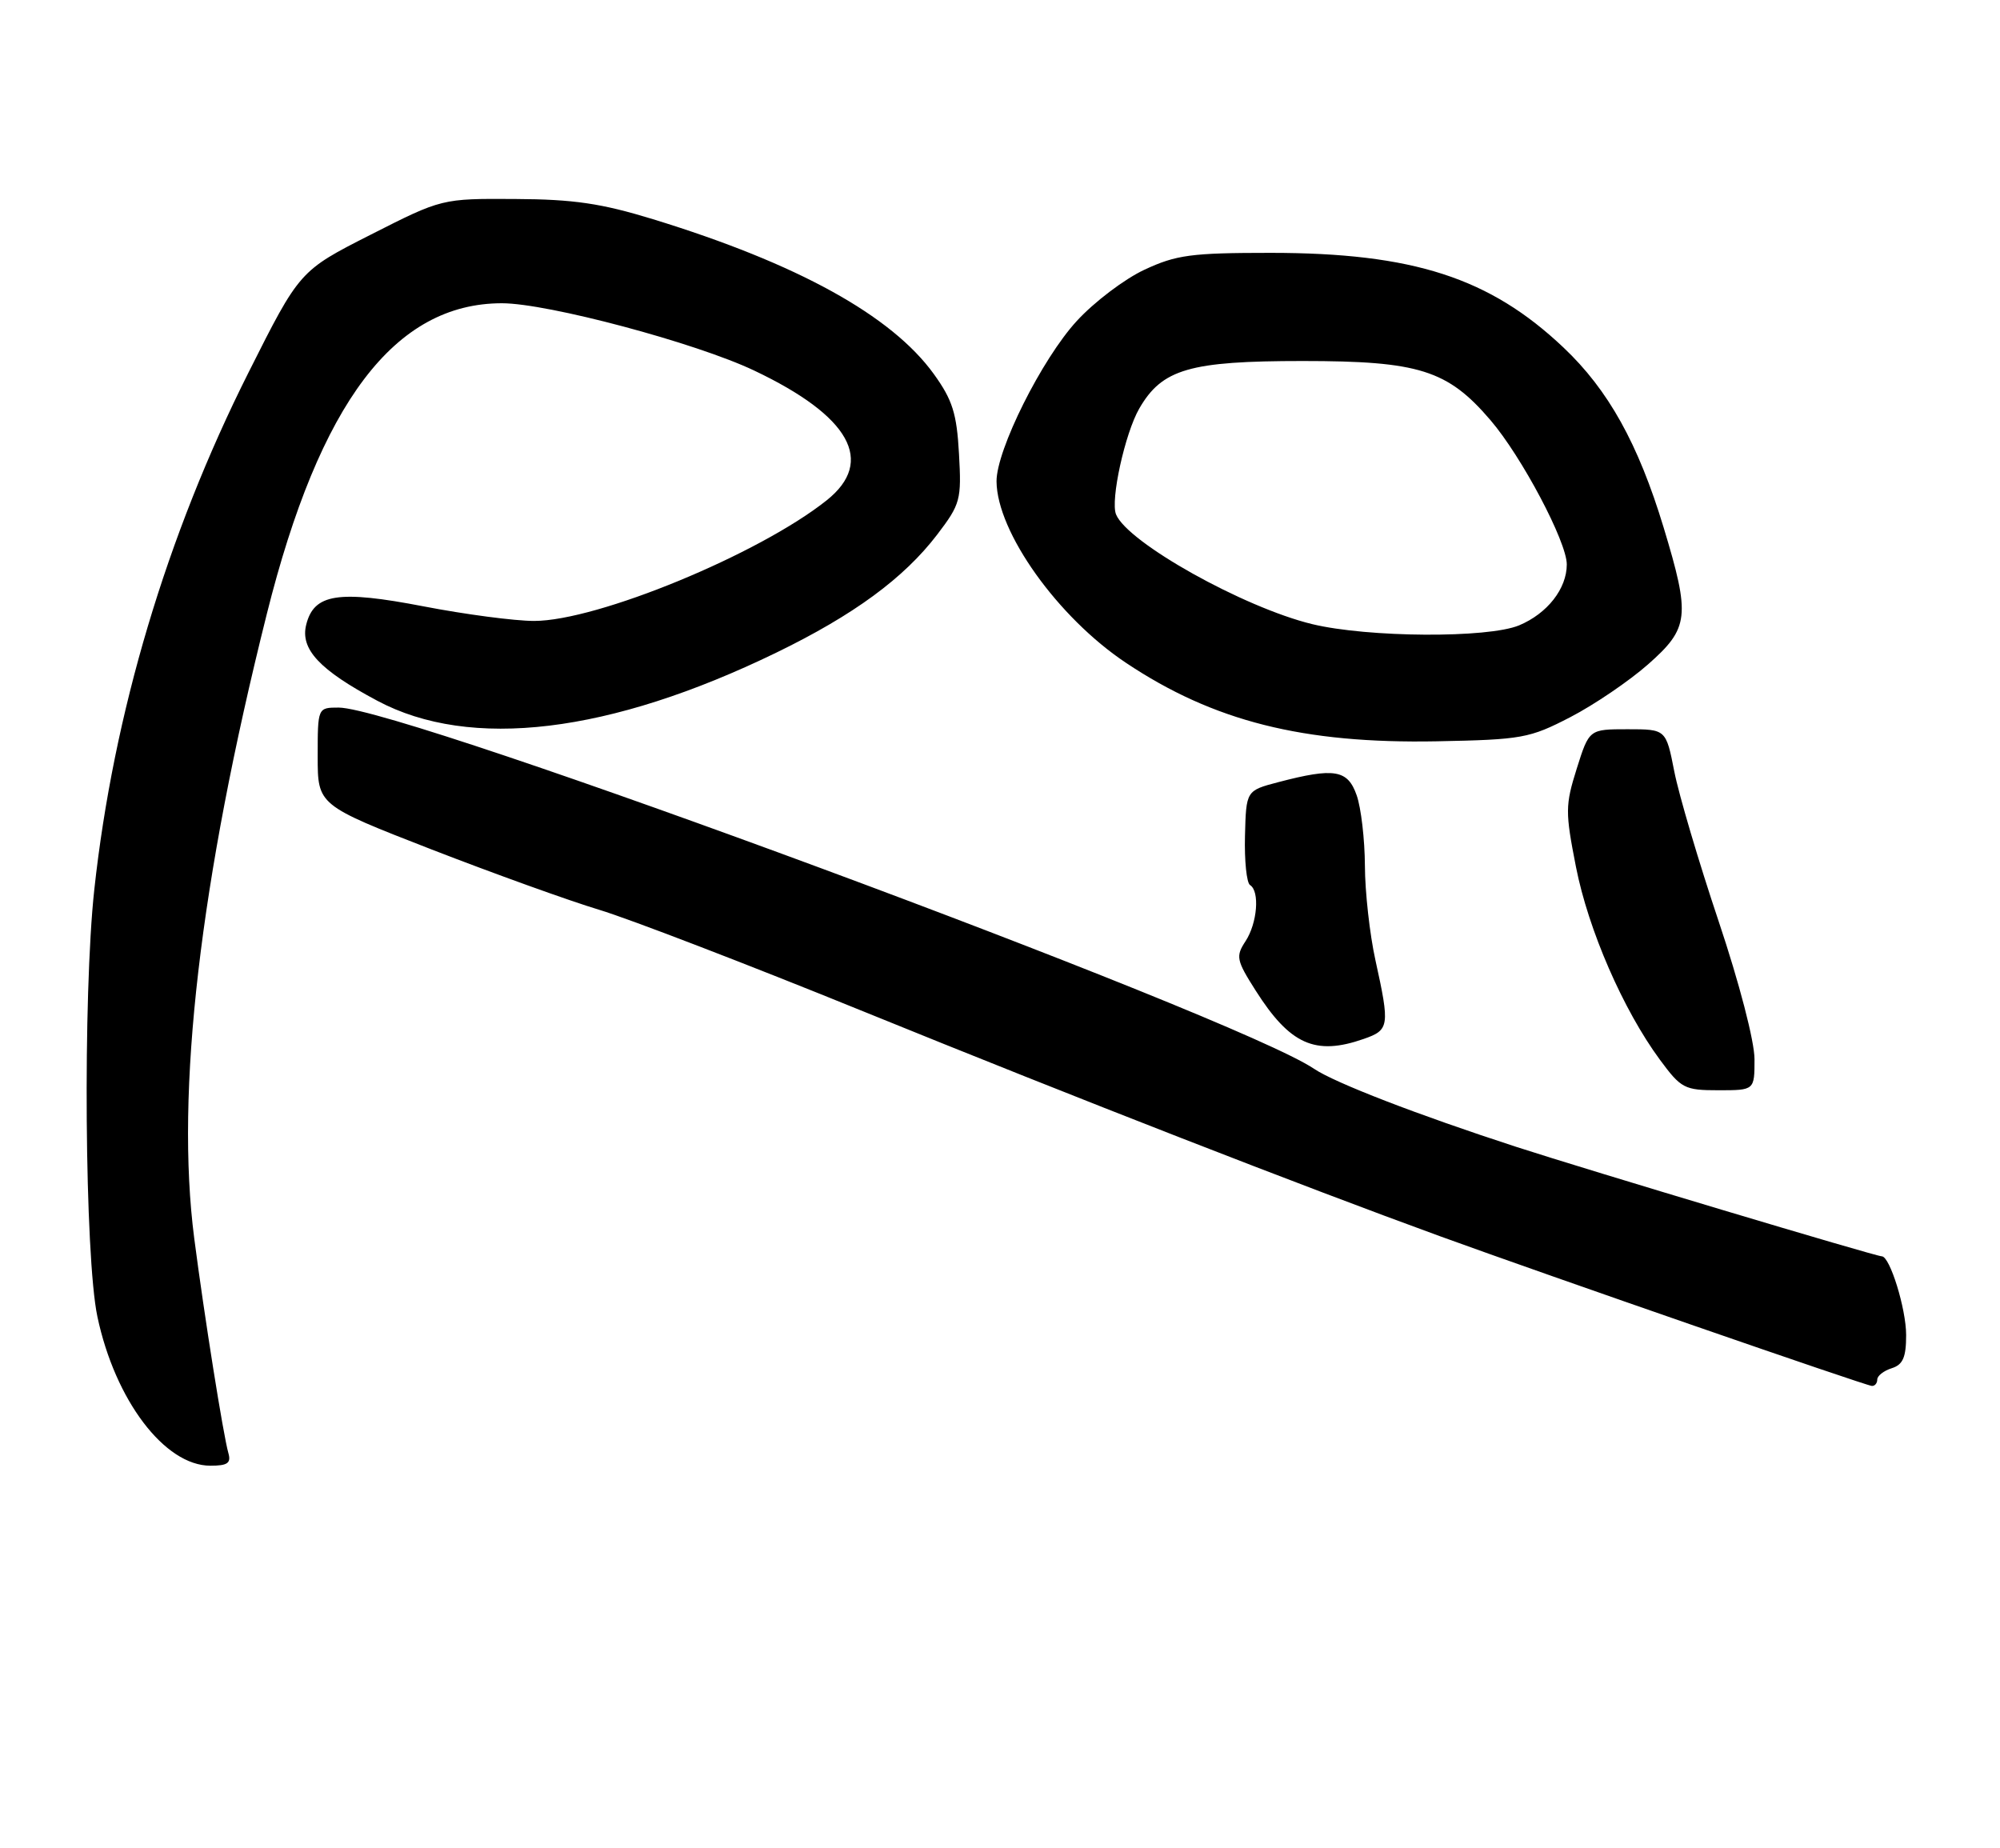 <?xml version="1.0" encoding="UTF-8" standalone="no"?>
<!DOCTYPE svg PUBLIC "-//W3C//DTD SVG 1.1//EN" "http://www.w3.org/Graphics/SVG/1.1/DTD/svg11.dtd" >
<svg xmlns="http://www.w3.org/2000/svg" xmlns:xlink="http://www.w3.org/1999/xlink" version="1.1" viewBox="0 0 277 256">
 <g >
 <path fill="currentColor"
d=" M 31.63 201.25 C 30.93 198.80 28.29 182.23 26.90 171.50 C 24.28 151.30 27.67 122.08 36.95 85.05 C 44.29 55.72 54.67 42.00 69.52 42.00 C 75.84 42.00 96.35 47.47 104.45 51.32 C 117.73 57.62 121.25 63.91 114.50 69.29 C 105.15 76.75 82.72 86.00 73.97 86.00 C 71.29 86.00 64.40 85.09 58.66 83.98 C 46.84 81.70 43.48 82.23 42.41 86.52 C 41.56 89.91 44.25 92.79 52.25 97.05 C 65.15 103.93 84.43 101.60 107.50 90.40 C 118.24 85.18 125.19 80.08 129.81 74.03 C 133.02 69.81 133.18 69.23 132.82 62.85 C 132.51 57.26 131.92 55.39 129.34 51.81 C 123.48 43.69 110.44 36.50 90.44 30.36 C 83.29 28.17 79.46 27.60 71.35 27.56 C 61.20 27.50 61.20 27.50 51.35 32.50 C 41.50 37.50 41.50 37.50 34.41 51.61 C 23.07 74.18 15.71 98.86 13.06 123.21 C 11.46 137.85 11.73 174.05 13.49 182.36 C 15.94 193.94 22.81 203.00 29.14 203.00 C 31.52 203.00 32.03 202.64 31.63 201.25 Z  M 260.00 191.07 C 260.00 190.55 260.90 189.85 262.00 189.50 C 263.56 189.01 264.00 187.99 264.00 184.90 C 264.00 181.27 261.75 174.00 260.63 174.00 C 259.79 174.00 219.86 162.04 210.00 158.84 C 196.37 154.41 184.89 149.98 182.00 148.03 C 171.04 140.65 55.89 98.00 46.91 98.00 C 44.00 98.00 44.00 98.00 44.00 104.76 C 44.00 111.51 44.00 111.51 59.75 117.64 C 68.41 121.00 78.88 124.77 83.00 126.01 C 87.12 127.25 103.55 133.56 119.50 140.05 C 149.48 152.24 180.38 164.28 199.50 171.24 C 214.49 176.69 258.32 191.88 259.25 191.95 C 259.66 191.98 260.00 191.58 260.00 191.07 Z  M 243.00 146.71 C 243.00 144.23 240.91 136.18 238.02 127.56 C 235.28 119.39 232.52 110.07 231.89 106.85 C 230.74 101.00 230.74 101.00 225.42 101.00 C 220.10 101.00 220.10 101.00 218.38 106.45 C 216.78 111.53 216.78 112.46 218.27 120.06 C 219.99 128.80 224.81 139.86 229.88 146.75 C 232.84 150.76 233.29 151.00 238.01 151.00 C 243.00 151.00 243.00 151.00 243.00 146.71 Z  M 188.85 143.90 C 192.43 142.66 192.51 142.13 190.50 133.00 C 189.71 129.43 189.05 123.53 189.04 119.90 C 189.02 116.27 188.51 111.88 187.90 110.15 C 186.66 106.60 184.82 106.29 177.04 108.33 C 172.59 109.50 172.59 109.50 172.43 115.77 C 172.34 119.22 172.66 122.29 173.13 122.58 C 174.50 123.43 174.14 127.85 172.51 130.35 C 171.13 132.45 171.23 132.98 173.90 137.18 C 178.65 144.66 182.15 146.24 188.85 143.90 Z  M 217.50 99.32 C 220.80 97.61 225.64 94.32 228.25 92.02 C 233.96 86.98 234.14 85.38 230.41 73.05 C 226.89 61.44 222.75 54.00 216.54 48.13 C 206.32 38.46 195.72 35.03 176.00 35.02 C 164.98 35.02 162.91 35.30 158.50 37.36 C 155.75 38.64 151.54 41.83 149.14 44.45 C 144.29 49.72 137.99 62.34 138.02 66.68 C 138.08 73.69 146.50 85.50 155.93 91.79 C 168.05 99.89 180.47 103.02 199.00 102.67 C 210.80 102.44 211.84 102.25 217.50 99.32 Z  M 181.73 86.44 C 172.23 84.13 156.16 75.15 154.57 71.24 C 153.77 69.29 155.81 60.01 157.79 56.58 C 160.95 51.11 164.75 50.00 180.43 50.00 C 196.52 50.00 200.49 51.25 206.42 58.18 C 210.76 63.24 217.00 75.04 217.00 78.17 C 217.00 81.53 214.31 84.97 210.40 86.61 C 206.08 88.41 189.47 88.31 181.73 86.44 Z "/>
</g>
</svg>